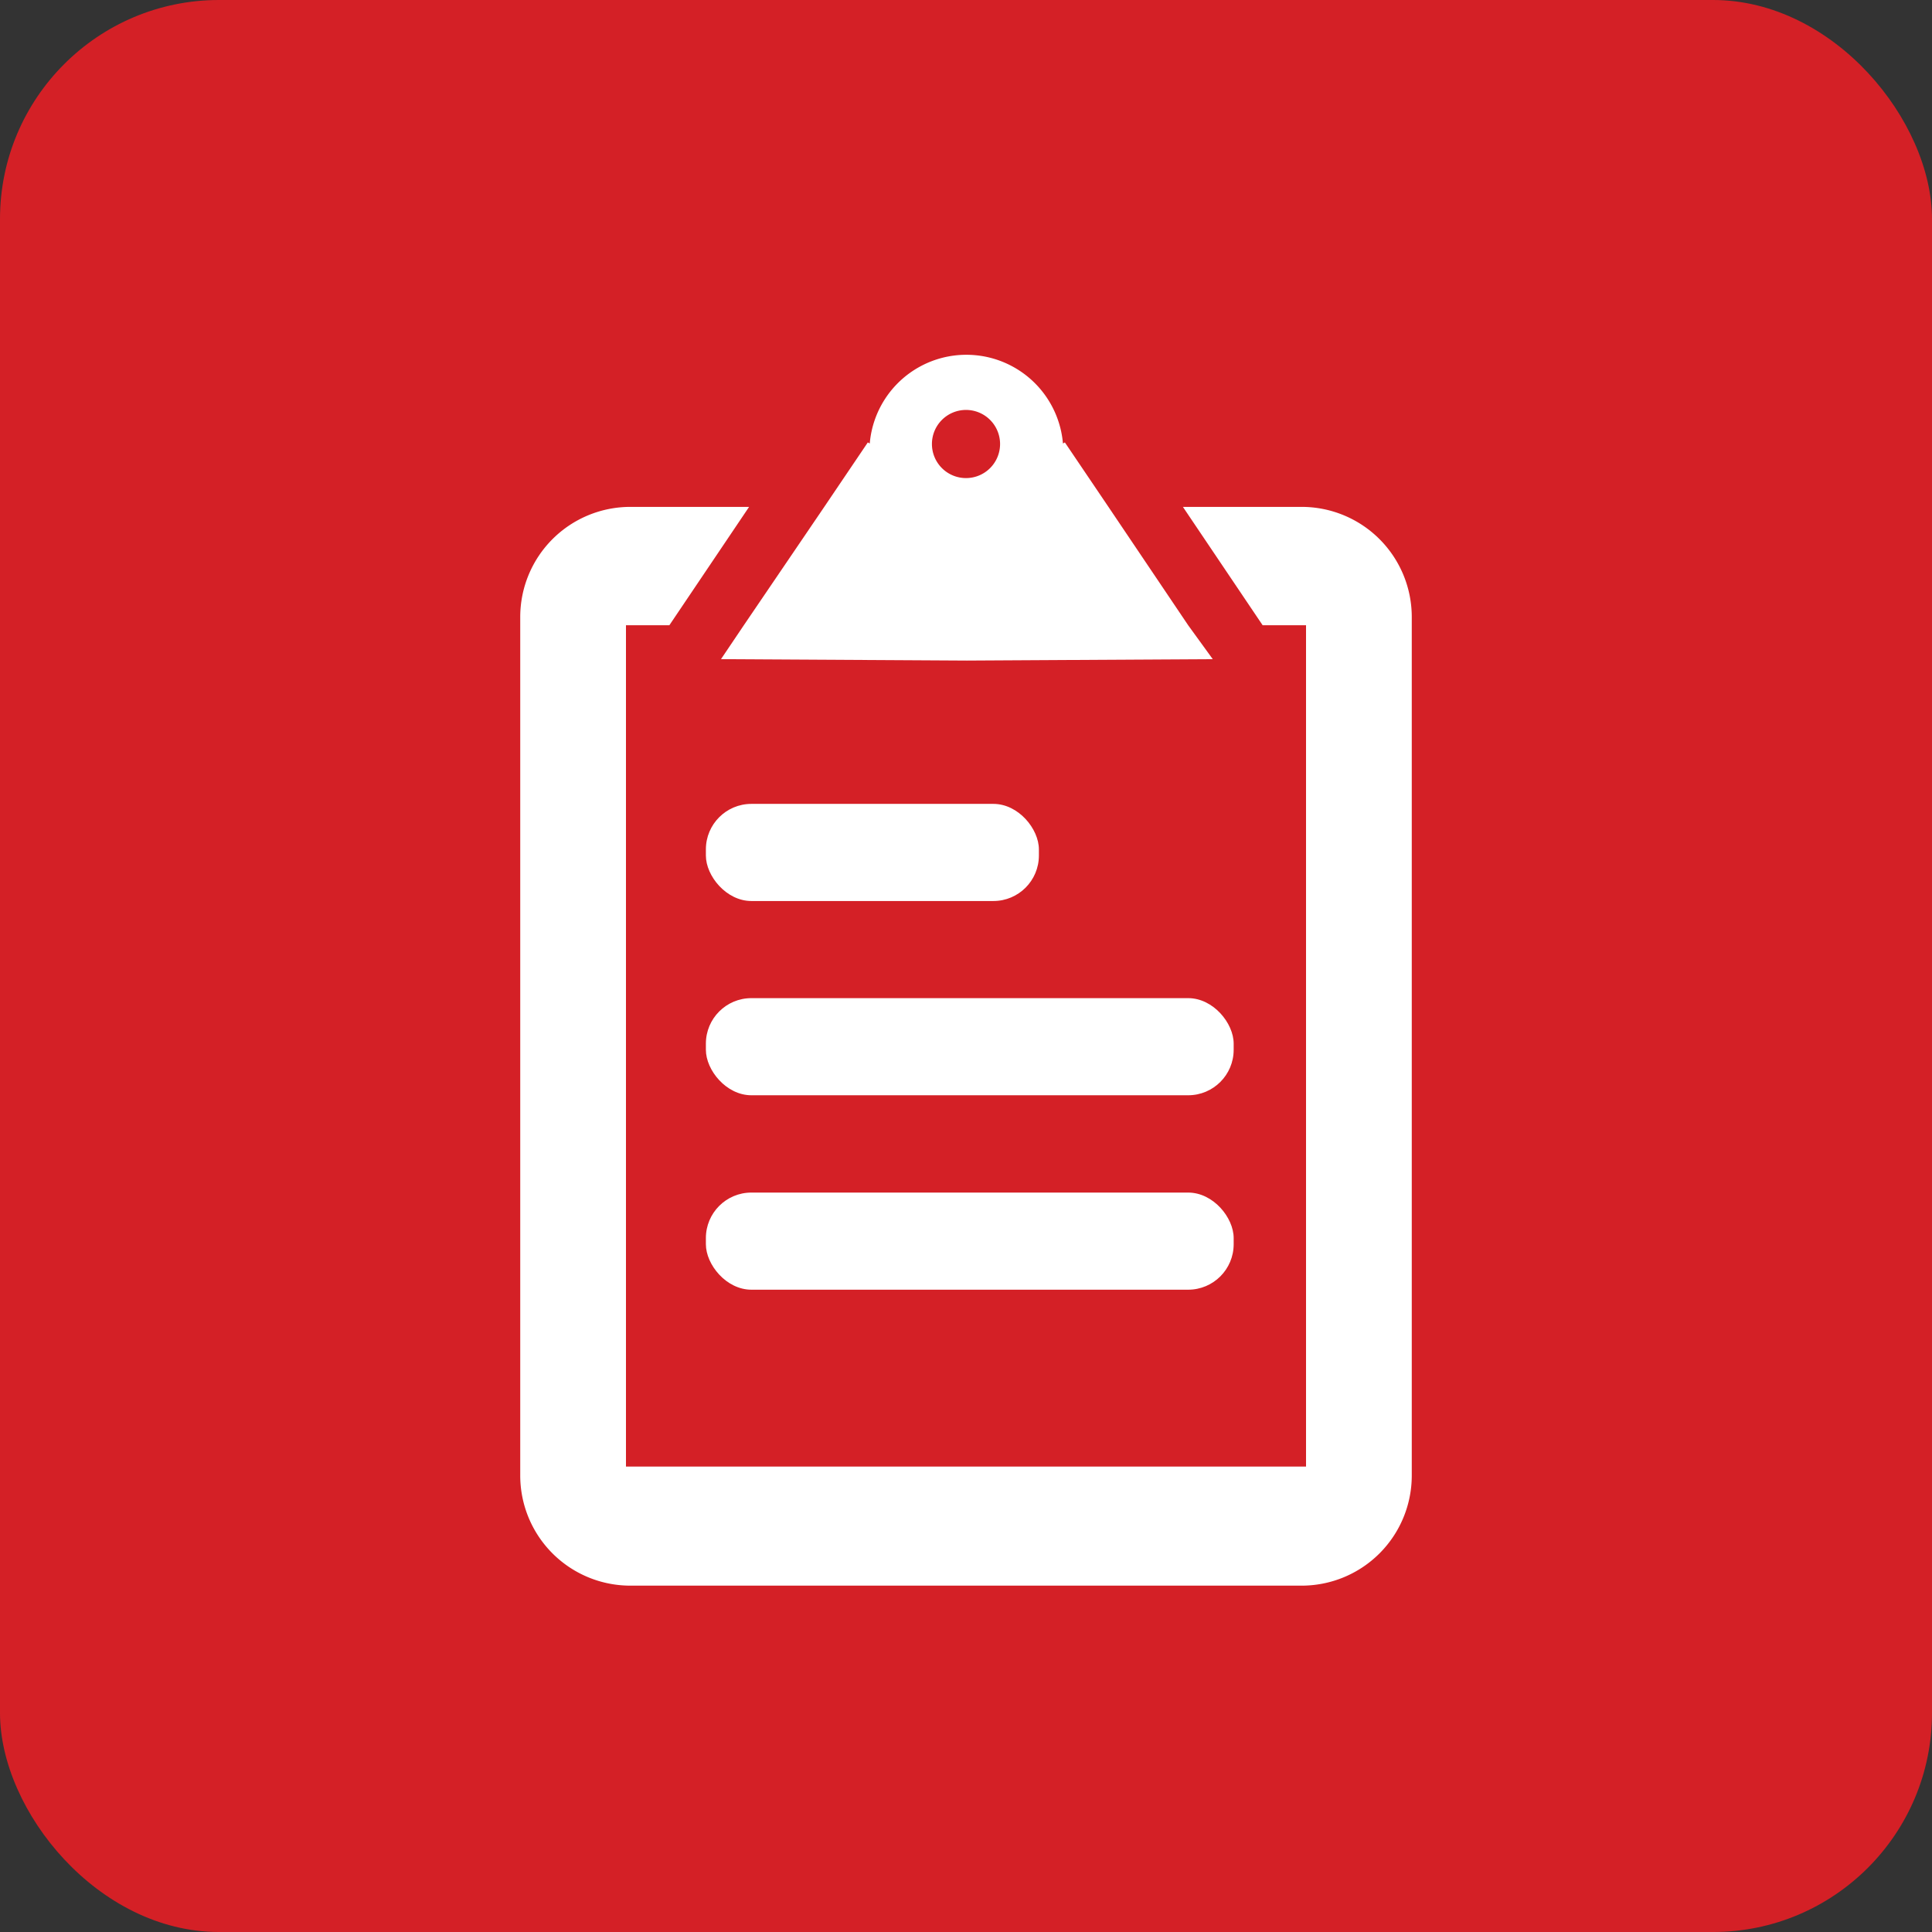 <svg xmlns="http://www.w3.org/2000/svg" viewBox="0 0 110 110"><rect x="0" y="0" width="110" height="110" fill="#333333" stroke="none"/><defs><style>.cls-1{fill:#d42026;}.cls-2{fill:#fff;}</style></defs><title>Asset 4</title><g id="Layer_2" data-name="Layer 2"><g id="_1" data-name=" 1"><rect class="cls-1" width="110" height="110" rx="12.47" ry="12.47"/><path class="cls-2" d="M74.11,28.86H67.35l4.54,6.74h2.47V83.5H35.64V35.6h2.47l4.54-6.74H35.89a6.27,6.27,0,0,0-6.27,6.27V84a6.27,6.27,0,0,0,6.27,6.28H74.11A6.27,6.27,0,0,0,80.38,84V35.13A6.27,6.27,0,0,0,74.11,28.86Z"/><path class="cls-2" d="M67.65,35.6l-4.54-6.74-2.48-3.67-.11.06a5.52,5.52,0,0,0-11,0l-.11-.06-2.48,3.67L42.35,35.6l-1.3,1.93,14,.08,14-.08ZM55,23.34a1.94,1.94,0,1,1-1.94,1.94A1.94,1.94,0,0,1,55,23.34Z"/><rect class="cls-2" x="40.19" y="45.77" width="18.96" height="5.53" rx="2.59" ry="2.59"/><rect class="cls-2" x="40.19" y="56.83" width="30.05" height="5.53" rx="2.59" ry="2.59"/><rect class="cls-2" x="40.19" y="67.9" width="30.05" height="5.53" rx="2.59" ry="2.59"/></g></g></svg>